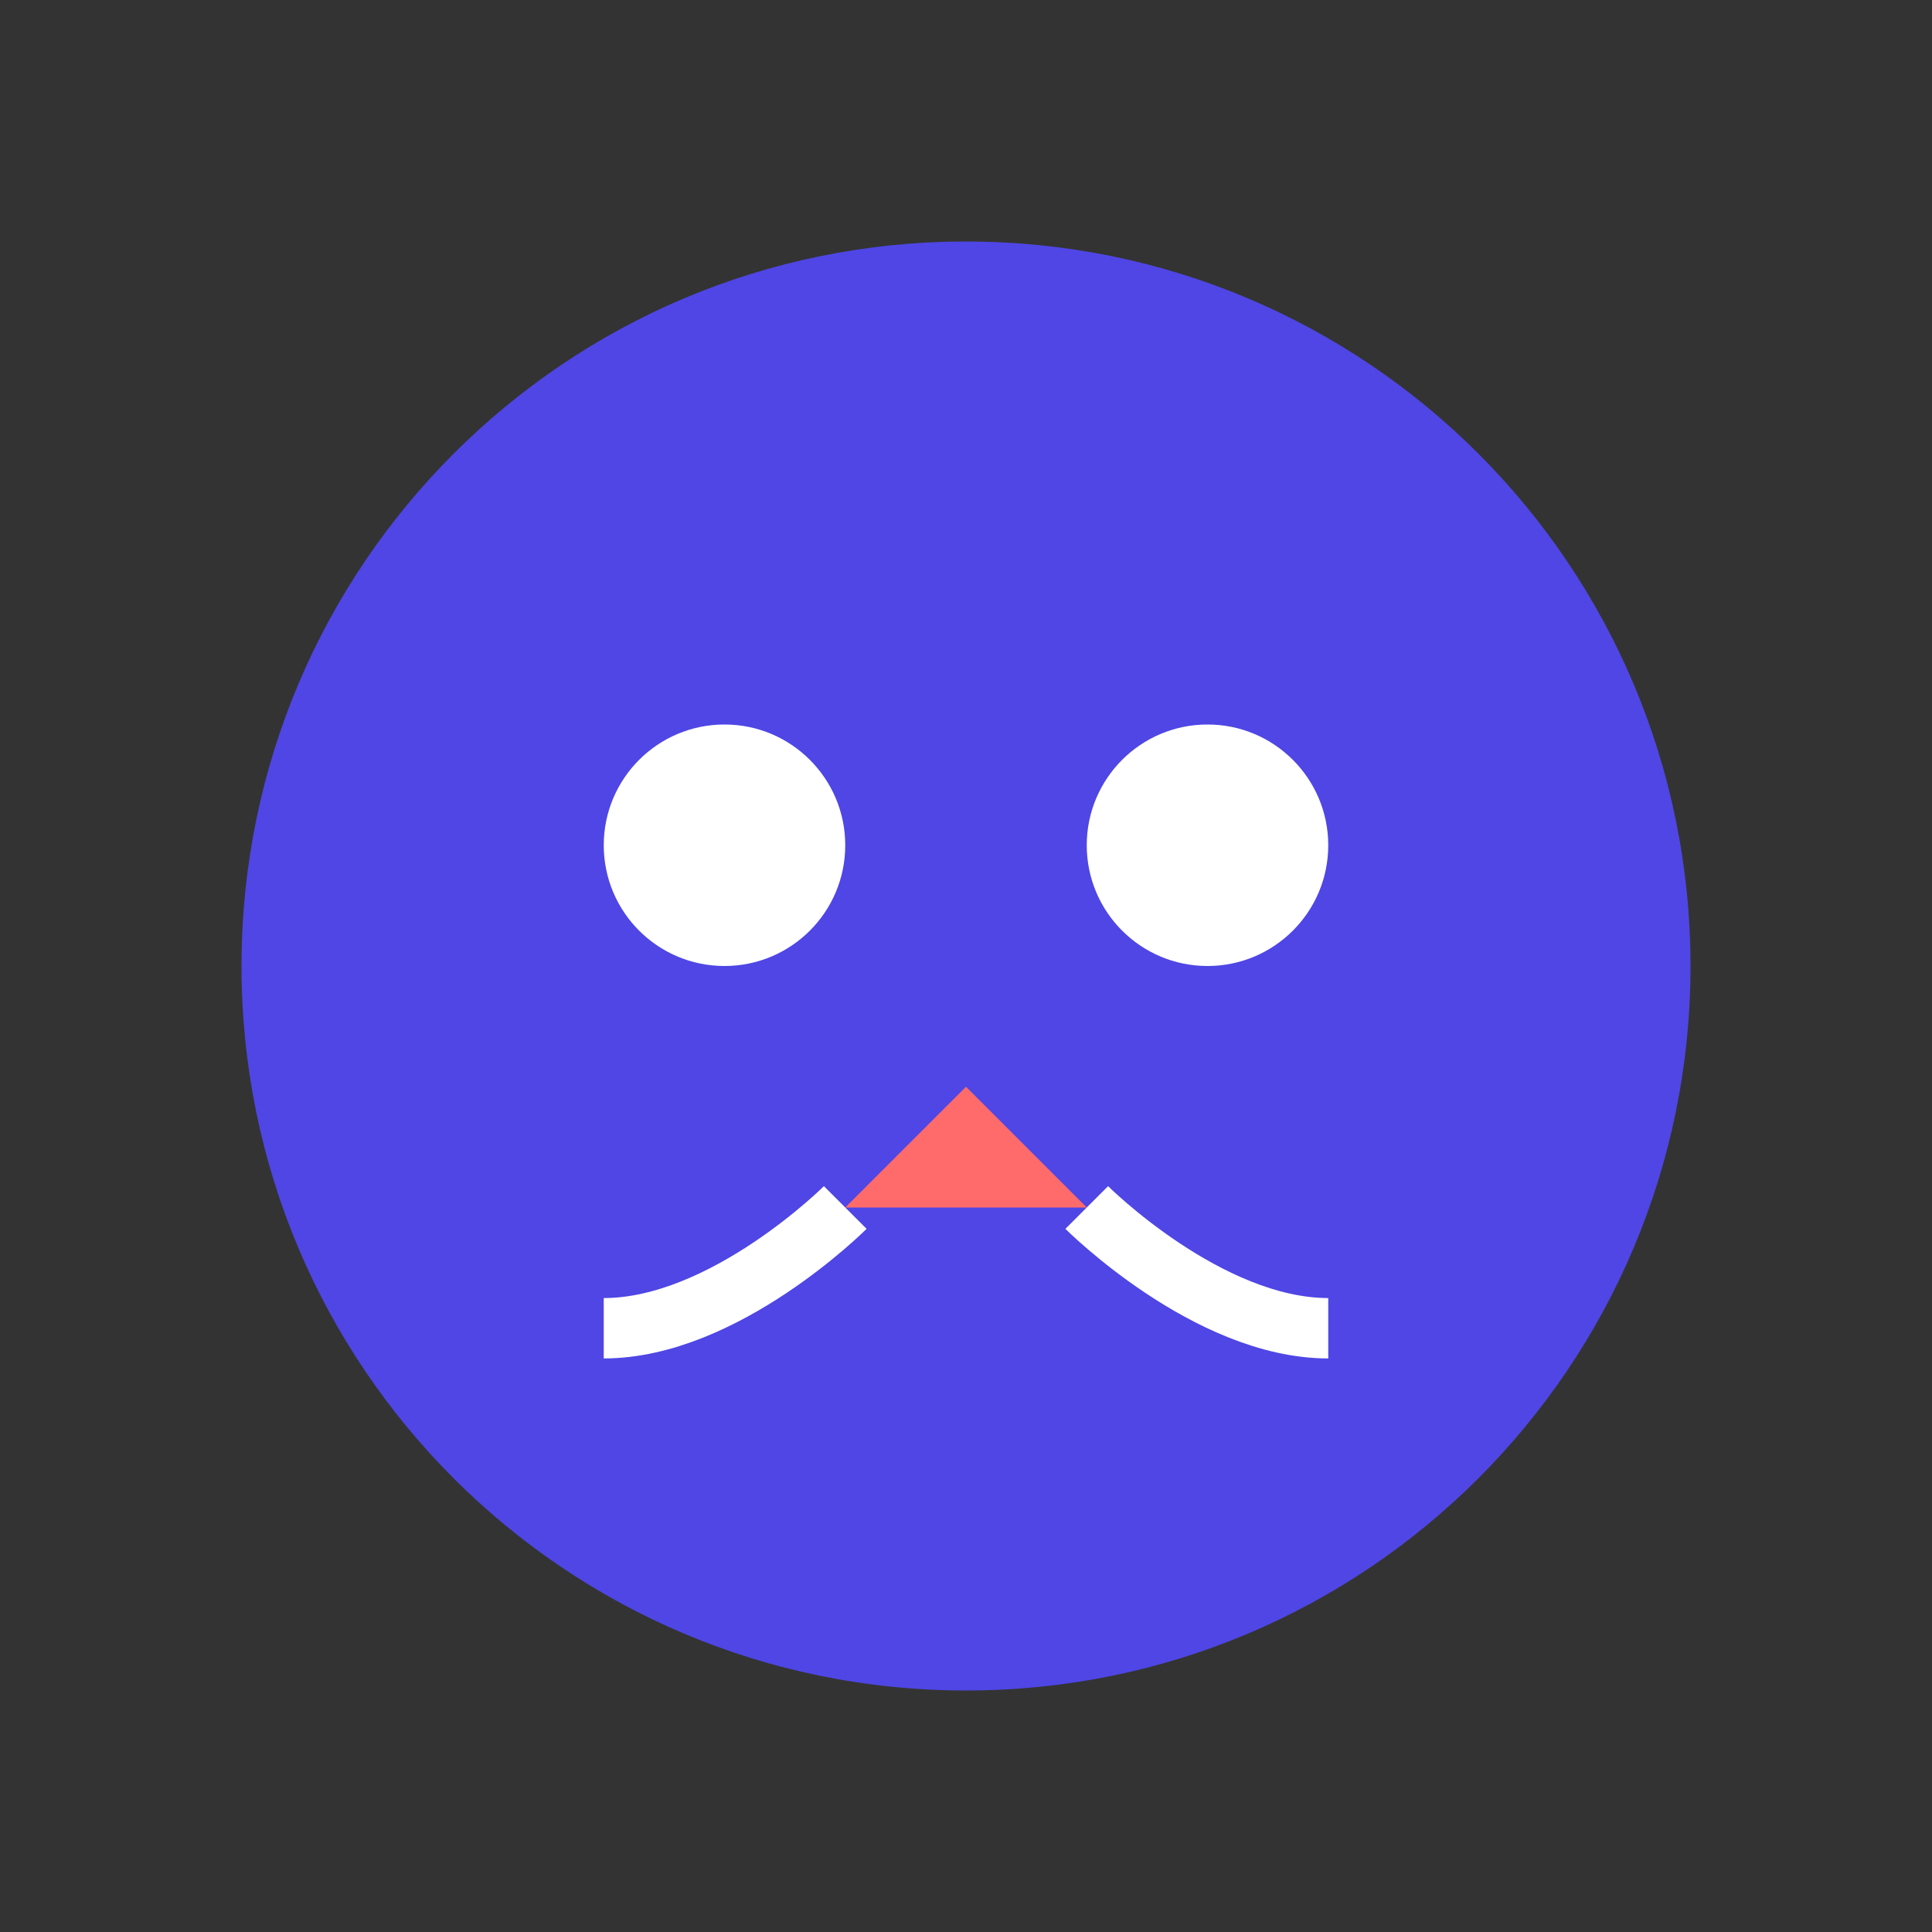 <?xml version="1.0" encoding="UTF-8"?>
<svg width="32" height="32" viewBox="0 0 32 32" fill="none" xmlns="http://www.w3.org/2000/svg">
  <rect x="0" y="0" width="32" height="32" fill="#333333" stroke="none"/>
  <path d="M16 4C9.37 4 4 9.37 4 16C4 22.63 9.37 28 16 28C22.63 28 28 22.63 28 16C28 9.37 22.63 4 16 4Z" fill="#4F46E5"/>

  <path d="M12 8L8 4L12 8Z" fill="#4F46E5"/>
  <path d="M20 8L24 4L20 8Z" fill="#4F46E5"/>

  <circle cx="12" cy="14" r="2" fill="white"/>
  <circle cx="20" cy="14" r="2" fill="white"/>

  <path d="M16 18L14 20H18L16 18Z" fill="#FF6B6B"/>

  <path d="M14 20C14 20 12 22 10 22" stroke="white" stroke-width="1"/>
  <path d="M18 20C18 20 20 22 22 22" stroke="white" stroke-width="1"/>
</svg>
